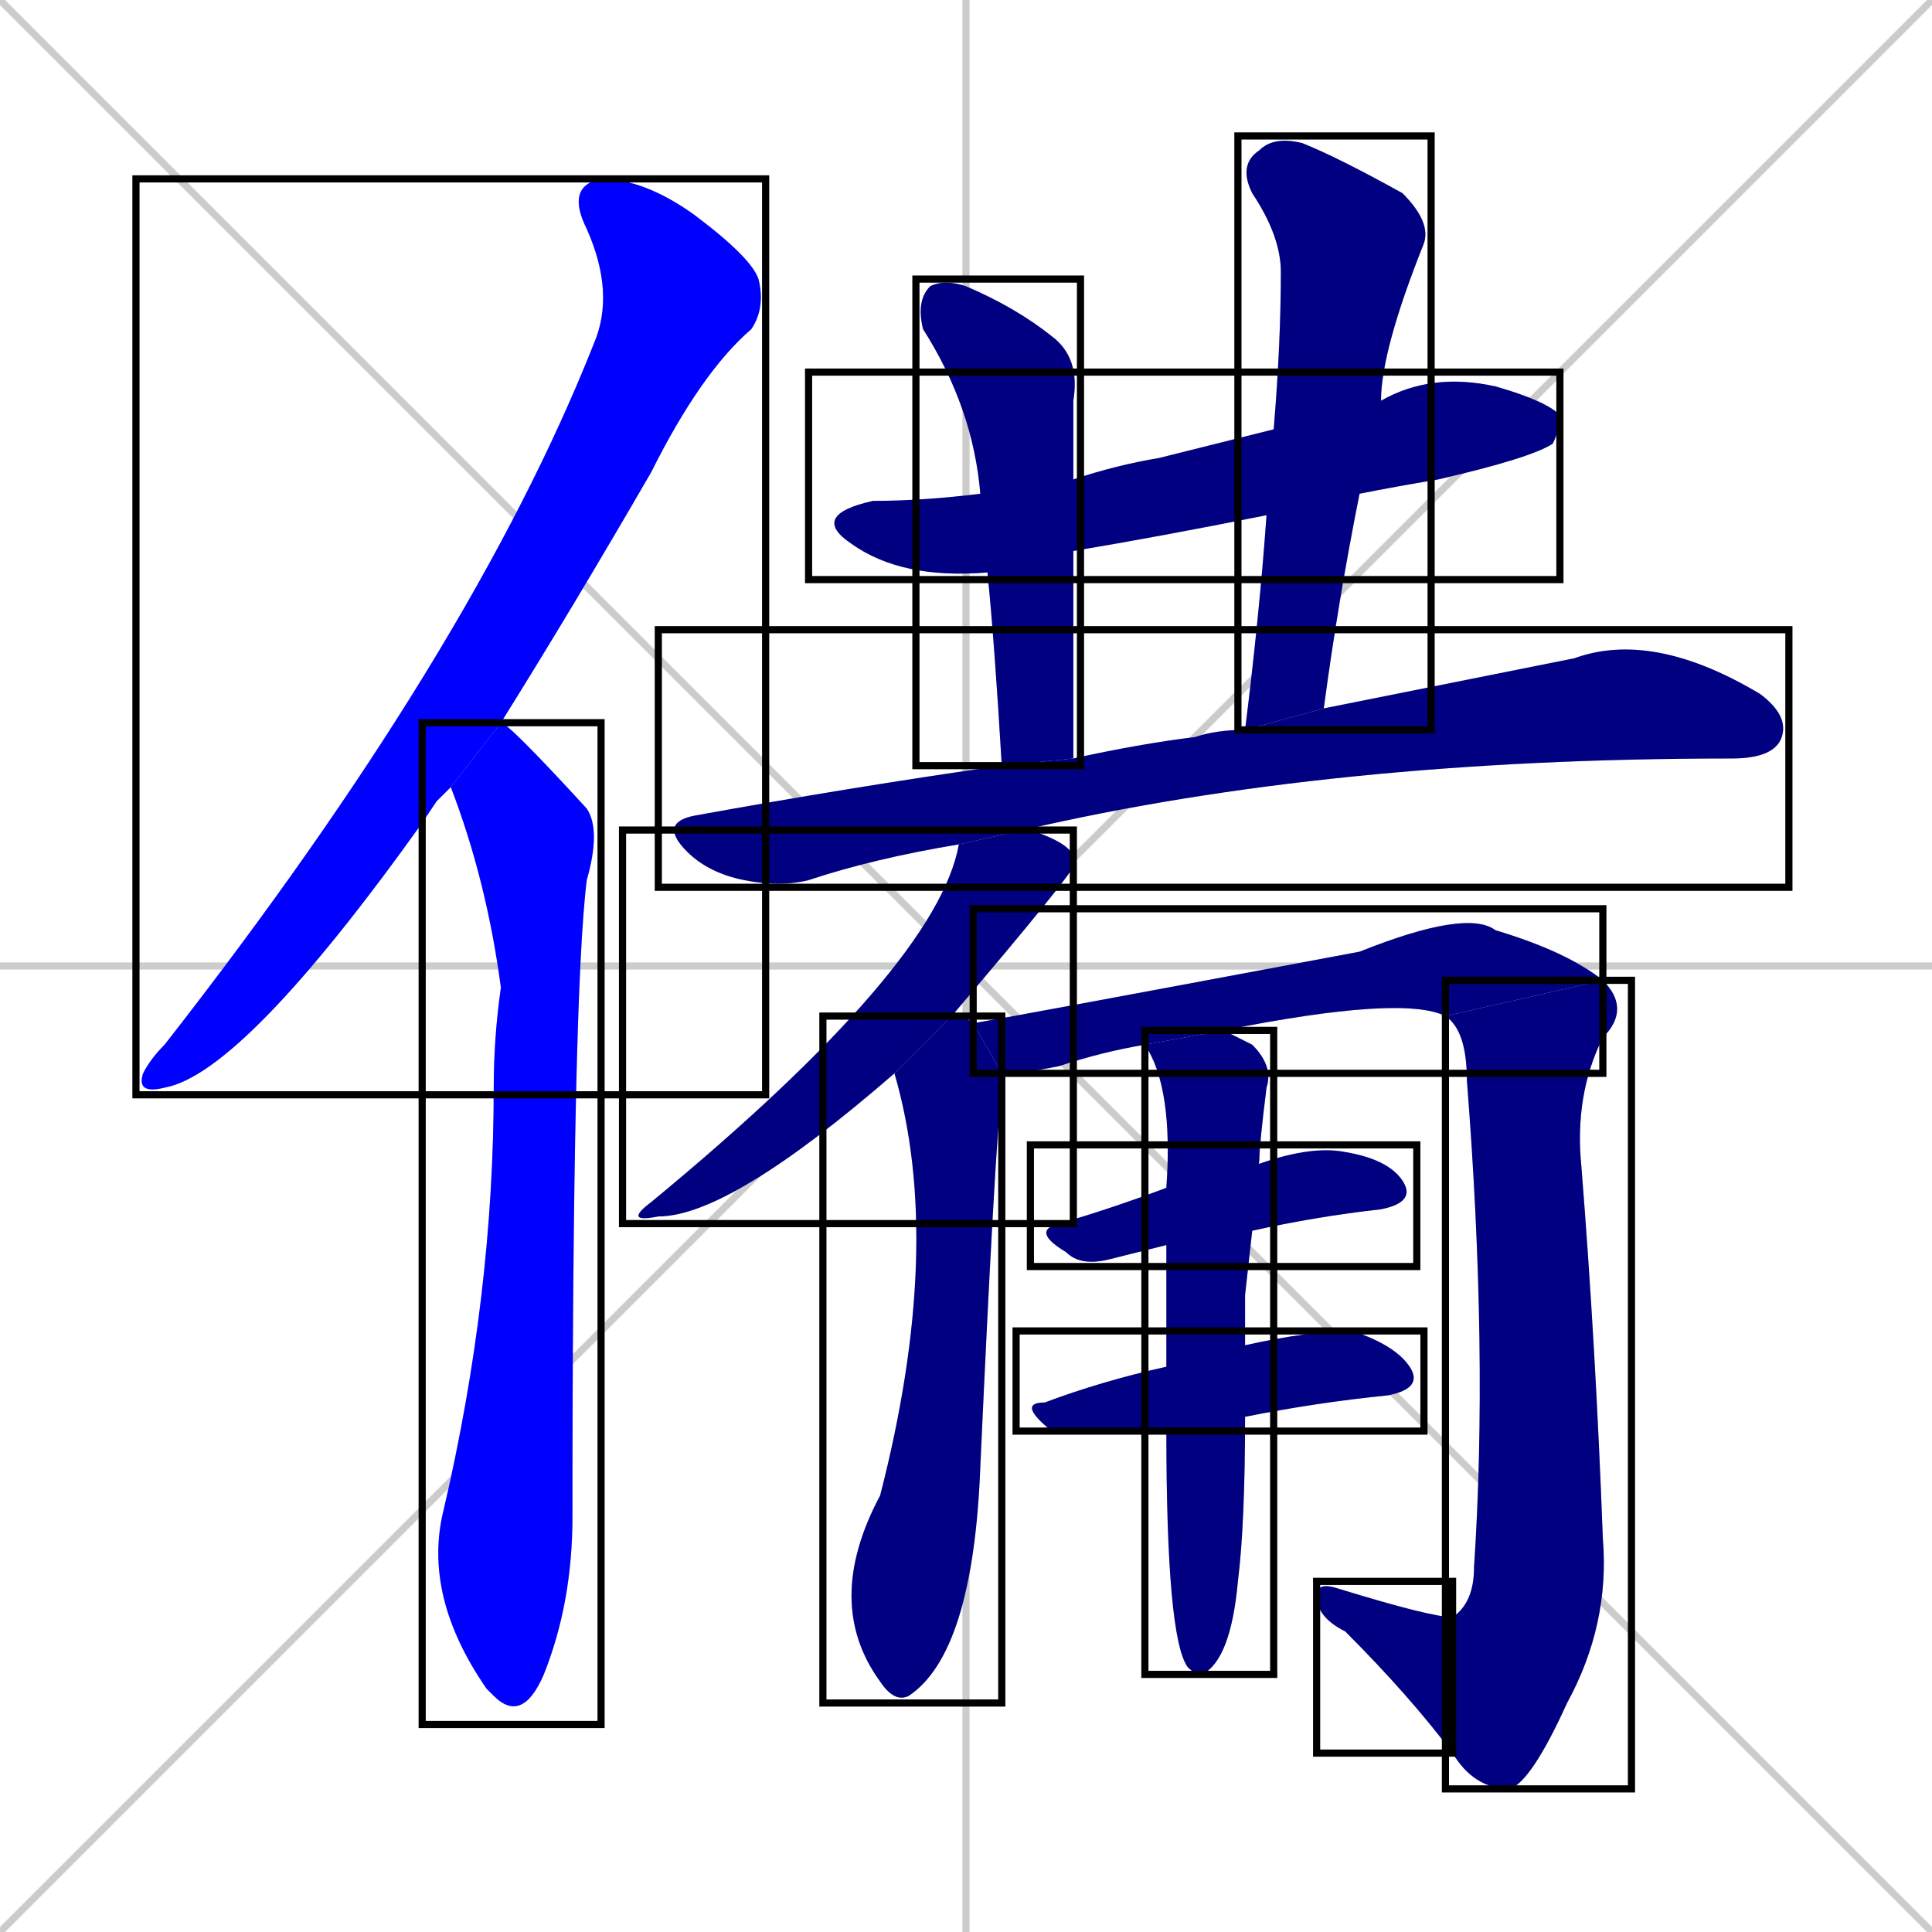 <svg xmlns="http://www.w3.org/2000/svg" xmlns:xlink="http://www.w3.org/1999/xlink" width="270" height="270"><defs><clipPath id="clip-mask-1"><use xlink:href="#rect-1" /></clipPath><clipPath id="clip-mask-2"><use xlink:href="#rect-2" /></clipPath><clipPath id="clip-mask-3"><use xlink:href="#rect-3" /></clipPath><clipPath id="clip-mask-4"><use xlink:href="#rect-4" /></clipPath><clipPath id="clip-mask-5"><use xlink:href="#rect-5" /></clipPath><clipPath id="clip-mask-6"><use xlink:href="#rect-6" /></clipPath><clipPath id="clip-mask-7"><use xlink:href="#rect-7" /></clipPath><clipPath id="clip-mask-8"><use xlink:href="#rect-8" /></clipPath><clipPath id="clip-mask-9"><use xlink:href="#rect-9" /></clipPath><clipPath id="clip-mask-10"><use xlink:href="#rect-10" /></clipPath><clipPath id="clip-mask-11"><use xlink:href="#rect-11" /></clipPath><clipPath id="clip-mask-12"><use xlink:href="#rect-12" /></clipPath><clipPath id="clip-mask-13"><use xlink:href="#rect-13" /></clipPath><clipPath id="clip-mask-14"><use xlink:href="#rect-14" /></clipPath></defs><path d="M 0 0 L 270 270 M 270 0 L 0 270 M 135 0 L 135 270 M 0 135 L 270 135" stroke="#CCCCCC" /><path d="M 61 112 L 59 115 Q 34 150 23 152 Q 19 153 20 150 Q 21 148 23 146 Q 66 91 83 48 Q 86 41 82 32 Q 79 26 84 25 Q 90 25 97 30 Q 105 36 106 39 Q 107 43 105 46 Q 98 52 91 66 Q 80 85 70 101 L 63 110" fill="#CCCCCC"/><path d="M 70 101 Q 71 101 82 113 Q 84 116 82 123 Q 80 139 80 212 Q 80 224 76 234 Q 73 241 69 237 Q 68 236 68 236 Q 59 223 62 211 Q 69 181 69 152 Q 69 145 70 138 Q 68 123 63 110" fill="#CCCCCC"/><path d="M 177 72 Q 162 75 150 77 L 138 80 Q 126 81 119 76 Q 113 72 122 70 Q 129 70 137 69 L 150 67 Q 156 65 162 64 Q 170 62 178 60 L 193 56 Q 200 52 209 54 Q 216 56 218 58 Q 218 60 217 62 Q 214 64 201 67 Q 195 68 190 69" fill="#CCCCCC"/><path d="M 150 77 Q 150 89 150 106 L 140 107 Q 139 90 138 80 L 137 69 Q 136 57 129 46 Q 128 42 130 40 Q 132 39 135 40 Q 142 43 147 47 Q 151 50 150 56 Q 150 58 150 67" fill="#CCCCCC"/><path d="M 174 102 Q 176 86 177 72 L 178 60 Q 179 48 179 38 Q 179 33 175 27 Q 173 23 176 21 Q 178 19 182 20 Q 187 22 196 27 Q 200 31 199 34 Q 193 49 193 56 L 190 69 Q 187 84 185 99" fill="#CCCCCC"/><path d="M 134 118 Q 122 120 113 123 Q 109 124 104 123 Q 99 122 96 119 Q 92 115 97 114 Q 119 110 140 107 L 150 106 Q 159 104 167 103 Q 170 102 174 102 L 185 99 Q 205 95 220 92 Q 231 88 246 97 Q 250 100 249 103 Q 248 106 242 106 Q 186 106 143 116" fill="#CCCCCC"/><path d="M 125 150 Q 102 170 92 170 Q 87 171 91 168 Q 131 135 134 118 L 143 116 Q 144 116 144 116 Q 150 118 150 120 Q 150 120 150 121 Q 150 122 133 142" fill="#CCCCCC"/><path d="M 140 150 Q 140 151 140 152 Q 139 161 137 205 Q 136 231 127 237 Q 125 238 123 235 Q 115 224 123 209 Q 132 174 125 150 L 133 142 Q 135 142 136 143 Q 136 143 136 143" fill="#CCCCCC"/><path d="M 160 146 Q 154 147 148 149 Q 143 150 140 150 L 136 143 Q 142 142 190 133 Q 205 127 209 130 Q 219 133 224 137 L 202 142 Q 196 139 171 144" fill="#CCCCCC"/><path d="M 224 137 Q 228 141 224 145 Q 220 153 221 163 Q 223 188 224 215 Q 225 227 219 238 Q 214 249 211 250 Q 206 250 203 245 L 203 226 Q 206 224 206 219 Q 208 189 205 151 Q 205 144 202 142" fill="#CCCCCC"/><path d="M 203 245 Q 197 237 188 228 Q 184 226 184 223 Q 184 221 187 222 Q 200 226 203 226" fill="#CCCCCC"/><path d="M 163 174 Q 159 175 155 176 Q 151 177 149 175 Q 144 172 148 171 Q 155 169 163 166 L 176 162 Q 175 162 175 163 Q 183 160 188 161 Q 194 162 196 165 Q 198 168 193 169 Q 184 170 175 172" fill="#CCCCCC"/><path d="M 174 188 Q 183 186 189 186 Q 195 188 197 191 Q 199 194 194 195 Q 184 196 174 198 L 163 200 Q 147 200 147 200 Q 142 196 146 196 Q 154 193 163 191" fill="#CCCCCC"/><path d="M 174 181 L 174 188 L 174 198 Q 174 213 173 221 Q 172 232 168 234 Q 167 234 166 233 Q 163 229 163 200 L 163 191 Q 163 181 163 174 L 163 166 Q 164 152 160 146 L 171 144 Q 173 145 175 146 Q 178 149 177 152 Q 176 160 176 162 L 175 172" fill="#CCCCCC"/><path d="M 61 112 L 59 115 Q 34 150 23 152 Q 19 153 20 150 Q 21 148 23 146 Q 66 91 83 48 Q 86 41 82 32 Q 79 26 84 25 Q 90 25 97 30 Q 105 36 106 39 Q 107 43 105 46 Q 98 52 91 66 Q 80 85 70 101 L 63 110" fill="#0000ff" clip-path="url(#clip-mask-1)" /><path d="M 70 101 Q 71 101 82 113 Q 84 116 82 123 Q 80 139 80 212 Q 80 224 76 234 Q 73 241 69 237 Q 68 236 68 236 Q 59 223 62 211 Q 69 181 69 152 Q 69 145 70 138 Q 68 123 63 110" fill="#0000ff" clip-path="url(#clip-mask-2)" /><path d="M 177 72 Q 162 75 150 77 L 138 80 Q 126 81 119 76 Q 113 72 122 70 Q 129 70 137 69 L 150 67 Q 156 65 162 64 Q 170 62 178 60 L 193 56 Q 200 52 209 54 Q 216 56 218 58 Q 218 60 217 62 Q 214 64 201 67 Q 195 68 190 69" fill="#000080" clip-path="url(#clip-mask-3)" /><path d="M 150 77 Q 150 89 150 106 L 140 107 Q 139 90 138 80 L 137 69 Q 136 57 129 46 Q 128 42 130 40 Q 132 39 135 40 Q 142 43 147 47 Q 151 50 150 56 Q 150 58 150 67" fill="#000080" clip-path="url(#clip-mask-4)" /><path d="M 174 102 Q 176 86 177 72 L 178 60 Q 179 48 179 38 Q 179 33 175 27 Q 173 23 176 21 Q 178 19 182 20 Q 187 22 196 27 Q 200 31 199 34 Q 193 49 193 56 L 190 69 Q 187 84 185 99" fill="#000080" clip-path="url(#clip-mask-5)" /><path d="M 134 118 Q 122 120 113 123 Q 109 124 104 123 Q 99 122 96 119 Q 92 115 97 114 Q 119 110 140 107 L 150 106 Q 159 104 167 103 Q 170 102 174 102 L 185 99 Q 205 95 220 92 Q 231 88 246 97 Q 250 100 249 103 Q 248 106 242 106 Q 186 106 143 116" fill="#000080" clip-path="url(#clip-mask-6)" /><path d="M 125 150 Q 102 170 92 170 Q 87 171 91 168 Q 131 135 134 118 L 143 116 Q 144 116 144 116 Q 150 118 150 120 Q 150 120 150 121 Q 150 122 133 142" fill="#000080" clip-path="url(#clip-mask-7)" /><path d="M 140 150 Q 140 151 140 152 Q 139 161 137 205 Q 136 231 127 237 Q 125 238 123 235 Q 115 224 123 209 Q 132 174 125 150 L 133 142 Q 135 142 136 143 Q 136 143 136 143" fill="#000080" clip-path="url(#clip-mask-8)" /><path d="M 160 146 Q 154 147 148 149 Q 143 150 140 150 L 136 143 Q 142 142 190 133 Q 205 127 209 130 Q 219 133 224 137 L 202 142 Q 196 139 171 144" fill="#000080" clip-path="url(#clip-mask-9)" /><path d="M 224 137 Q 228 141 224 145 Q 220 153 221 163 Q 223 188 224 215 Q 225 227 219 238 Q 214 249 211 250 Q 206 250 203 245 L 203 226 Q 206 224 206 219 Q 208 189 205 151 Q 205 144 202 142" fill="#000080" clip-path="url(#clip-mask-10)" /><path d="M 203 245 Q 197 237 188 228 Q 184 226 184 223 Q 184 221 187 222 Q 200 226 203 226" fill="#000080" clip-path="url(#clip-mask-11)" /><path d="M 163 174 Q 159 175 155 176 Q 151 177 149 175 Q 144 172 148 171 Q 155 169 163 166 L 176 162 Q 175 162 175 163 Q 183 160 188 161 Q 194 162 196 165 Q 198 168 193 169 Q 184 170 175 172" fill="#000080" clip-path="url(#clip-mask-12)" /><path d="M 174 188 Q 183 186 189 186 Q 195 188 197 191 Q 199 194 194 195 Q 184 196 174 198 L 163 200 Q 147 200 147 200 Q 142 196 146 196 Q 154 193 163 191" fill="#000080" clip-path="url(#clip-mask-13)" /><path d="M 174 181 L 174 188 L 174 198 Q 174 213 173 221 Q 172 232 168 234 Q 167 234 166 233 Q 163 229 163 200 L 163 191 Q 163 181 163 174 L 163 166 Q 164 152 160 146 L 171 144 Q 173 145 175 146 Q 178 149 177 152 Q 176 160 176 162 L 175 172" fill="#000080" clip-path="url(#clip-mask-14)" /><rect x="19" y="25" width="88" height="128" id="rect-1" fill="transparent" stroke="#000000"><animate attributeName="y" from="-103" to="25" dur="0.474" begin="0; animate14.end + 1s" id="animate1" fill="freeze"/></rect><rect x="59" y="101" width="25" height="140" id="rect-2" fill="transparent" stroke="#000000"><set attributeName="y" to="-39" begin="0; animate14.end + 1s" /><animate attributeName="y" from="-39" to="101" dur="0.519" begin="animate1.end + 0.5" id="animate2" fill="freeze"/></rect><rect x="113" y="52" width="105" height="29" id="rect-3" fill="transparent" stroke="#000000"><set attributeName="x" to="8" begin="0; animate14.end + 1s" /><animate attributeName="x" from="8" to="113" dur="0.389" begin="animate2.end + 0.5" id="animate3" fill="freeze"/></rect><rect x="128" y="39" width="23" height="68" id="rect-4" fill="transparent" stroke="#000000"><set attributeName="y" to="-29" begin="0; animate14.end + 1s" /><animate attributeName="y" from="-29" to="39" dur="0.252" begin="animate3.end + 0.5" id="animate4" fill="freeze"/></rect><rect x="173" y="19" width="27" height="83" id="rect-5" fill="transparent" stroke="#000000"><set attributeName="y" to="-64" begin="0; animate14.end + 1s" /><animate attributeName="y" from="-64" to="19" dur="0.307" begin="animate4.end + 0.5" id="animate5" fill="freeze"/></rect><rect x="92" y="88" width="158" height="36" id="rect-6" fill="transparent" stroke="#000000"><set attributeName="x" to="-66" begin="0; animate14.end + 1s" /><animate attributeName="x" from="-66" to="92" dur="0.585" begin="animate5.end + 0.5" id="animate6" fill="freeze"/></rect><rect x="87" y="116" width="63" height="55" id="rect-7" fill="transparent" stroke="#000000"><set attributeName="y" to="61" begin="0; animate14.end + 1s" /><animate attributeName="y" from="61" to="116" dur="0.204" begin="animate6.end + 0.5" id="animate7" fill="freeze"/></rect><rect x="115" y="142" width="25" height="96" id="rect-8" fill="transparent" stroke="#000000"><set attributeName="y" to="46" begin="0; animate14.end + 1s" /><animate attributeName="y" from="46" to="142" dur="0.356" begin="animate7.end + 0.5" id="animate8" fill="freeze"/></rect><rect x="136" y="127" width="88" height="23" id="rect-9" fill="transparent" stroke="#000000"><set attributeName="x" to="48" begin="0; animate14.end + 1s" /><animate attributeName="x" from="48" to="136" dur="0.326" begin="animate8.end + 0.5" id="animate9" fill="freeze"/></rect><rect x="202" y="137" width="26" height="113" id="rect-10" fill="transparent" stroke="#000000"><set attributeName="y" to="24" begin="0; animate14.end + 1s" /><animate attributeName="y" from="24" to="137" dur="0.419" begin="animate9.end" id="animate10" fill="freeze"/></rect><rect x="184" y="221" width="19" height="24" id="rect-11" fill="transparent" stroke="#000000"><set attributeName="x" to="203" begin="0; animate14.end + 1s" /><animate attributeName="x" from="203" to="184" dur="0.070" begin="animate10.end" id="animate11" fill="freeze"/></rect><rect x="144" y="160" width="54" height="17" id="rect-12" fill="transparent" stroke="#000000"><set attributeName="x" to="90" begin="0; animate14.end + 1s" /><animate attributeName="x" from="90" to="144" dur="0.200" begin="animate11.end + 0.5" id="animate12" fill="freeze"/></rect><rect x="142" y="186" width="57" height="14" id="rect-13" fill="transparent" stroke="#000000"><set attributeName="x" to="85" begin="0; animate14.end + 1s" /><animate attributeName="x" from="85" to="142" dur="0.211" begin="animate12.end + 0.5" id="animate13" fill="freeze"/></rect><rect x="160" y="144" width="18" height="90" id="rect-14" fill="transparent" stroke="#000000"><set attributeName="y" to="54" begin="0; animate14.end + 1s" /><animate attributeName="y" from="54" to="144" dur="0.333" begin="animate13.end + 0.5" id="animate14" fill="freeze"/></rect></svg>